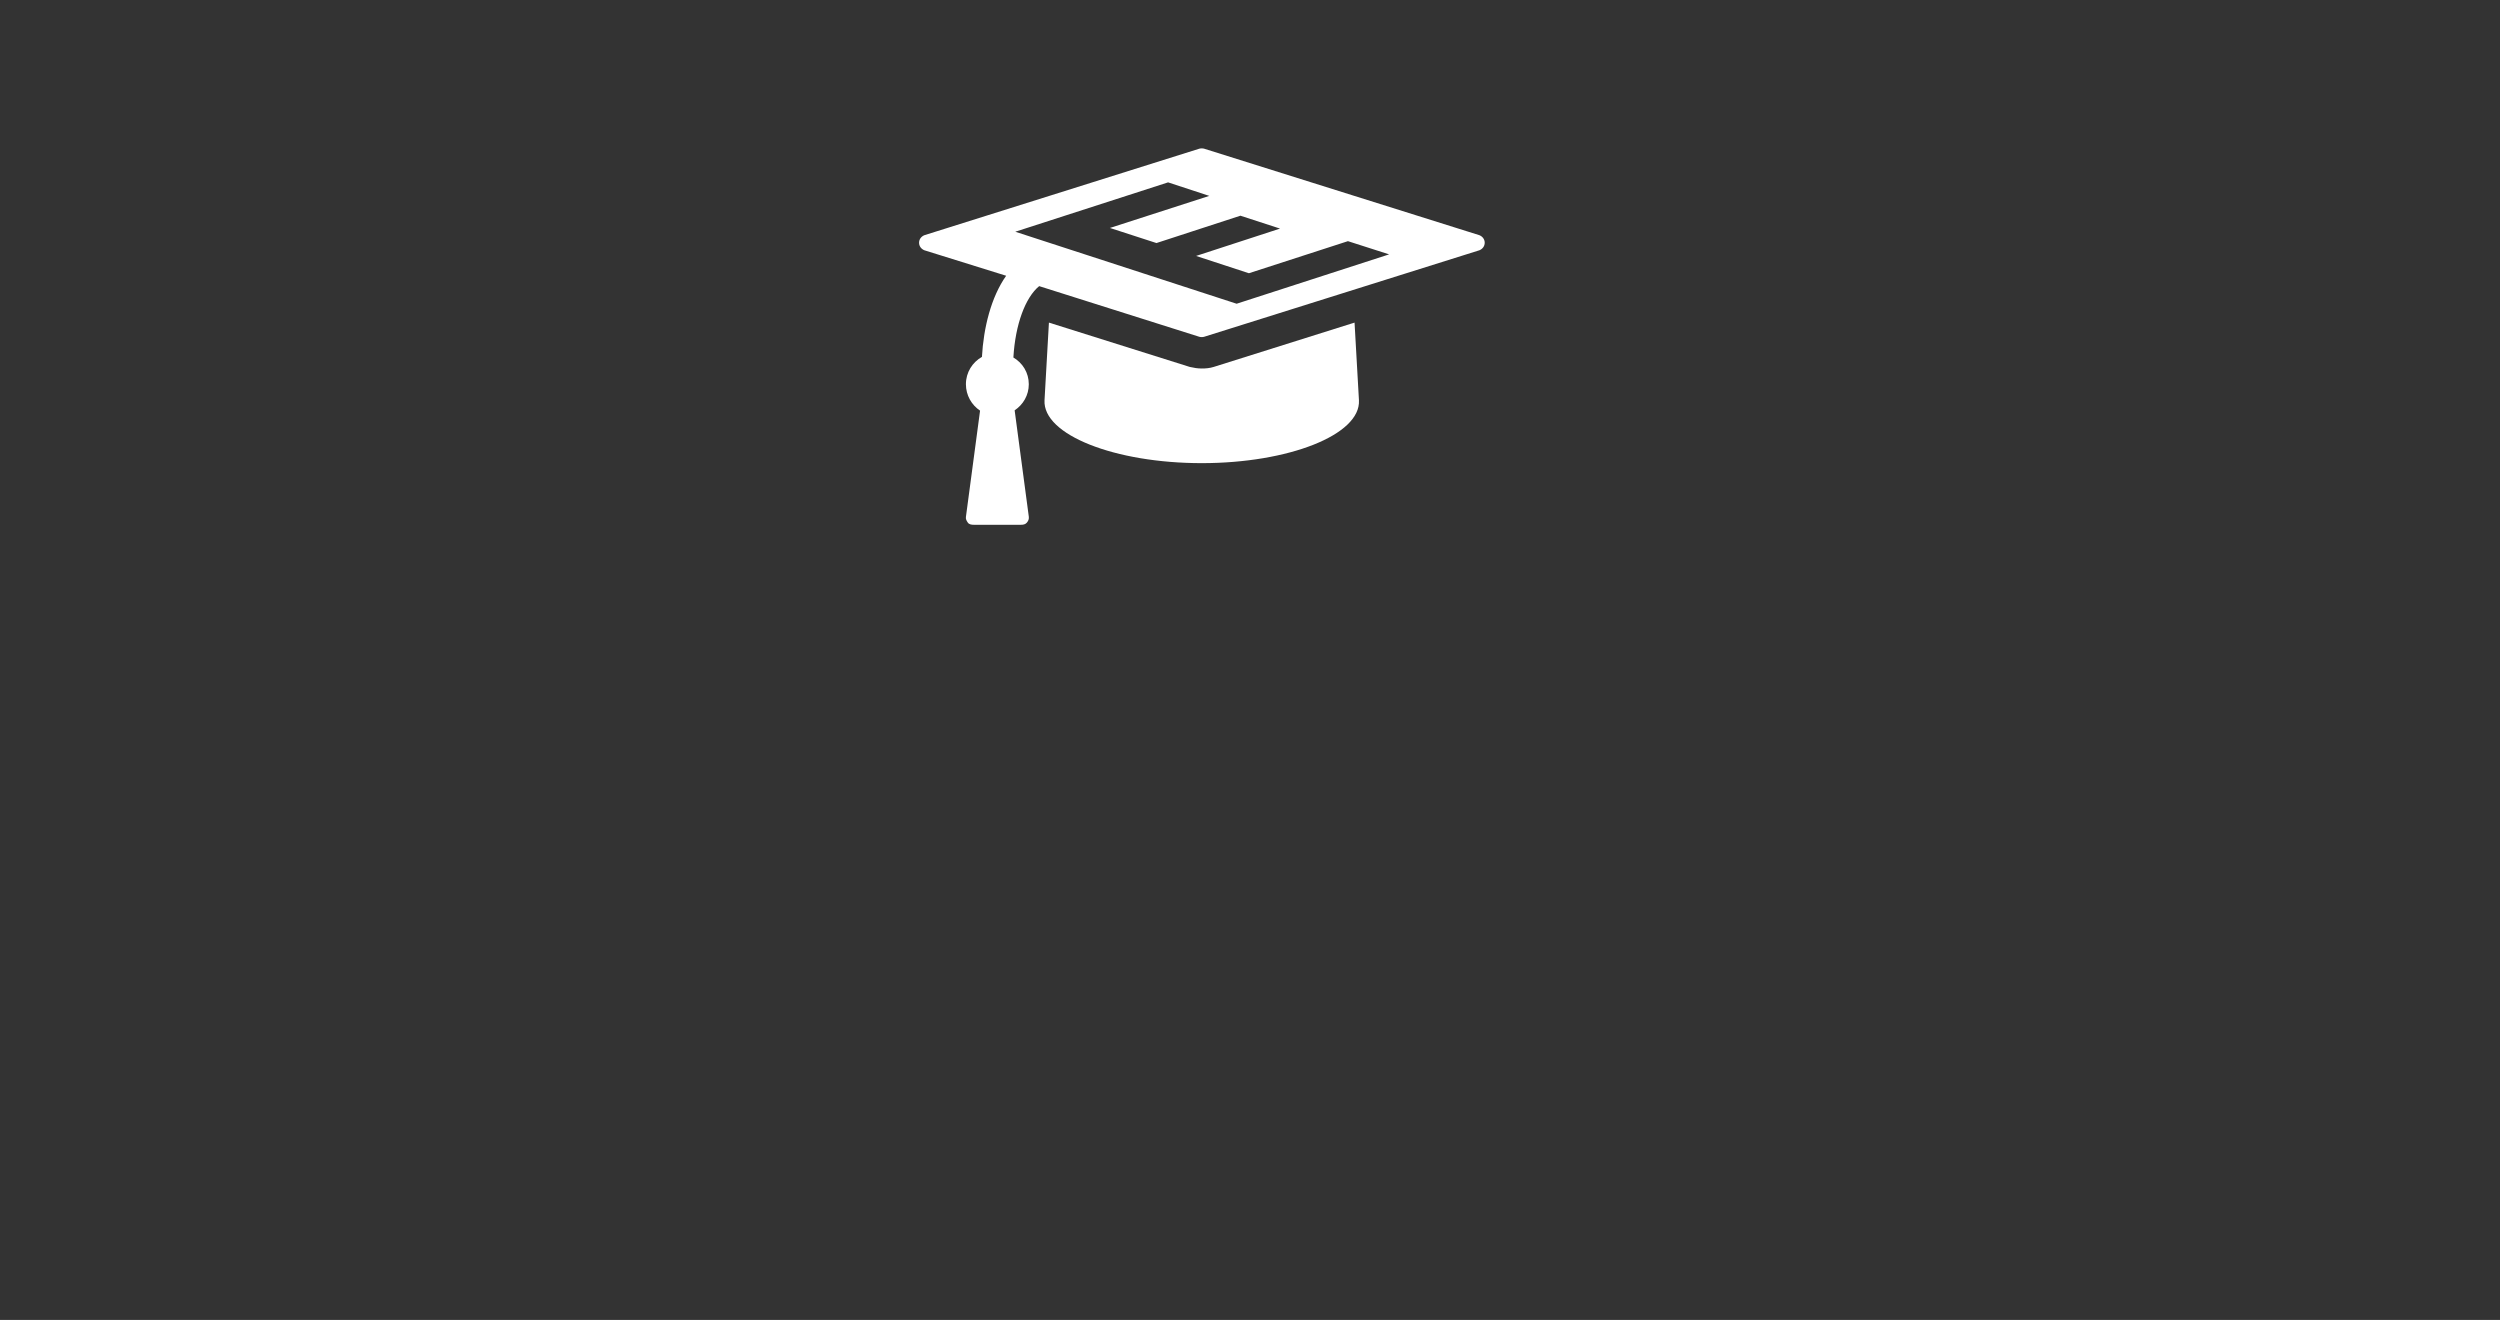 <?xml version="1.0" encoding="utf-8"?>
<!-- Generator: Adobe Illustrator 19.2.1, SVG Export Plug-In . SVG Version: 6.00 Build 0)  -->
<svg version="1.1" id="Layer_1" xmlns="http://www.w3.org/2000/svg" xmlns:xlink="http://www.w3.org/1999/xlink" x="0px" y="0px"
	 viewBox="0 0 795.1 419.8" style="enable-background:new 0 0 795.1 419.8;" xml:space="preserve">
<rect x="0" y="0" width="795.1" height="419.8" fill="#333333" stroke="none"/>
<style type="text/css">
	.st0{fill:#FFFFFF;}
	.st1{opacity:0.9;}
</style>
<g>
	<path class="st0" d="M386,116.7c-1.3,0.4-2.5,0.5-3.8,0.5s-2.5-0.2-3.8-0.5l-44.8-14.1l-1.4,24.7c-0.6,11,22.4,20,50,20
		c27.6,0,50.6-9,50-20l-1.4-24.7L386,116.7z"/>
	<path class="st0" d="M470.5,74.8L383,47.3c-0.3-0.1-0.5-0.1-0.8-0.1s-0.5,0-0.8,0.1L294,74.8c-1,0.4-1.7,1.3-1.7,2.4s0.7,2,1.7,2.4
		l26,8.1c-4.8,6.8-7.2,16.6-7.7,25.8c-3,1.7-5.1,4.9-5.1,8.7c0,3.5,1.8,6.6,4.5,8.4l-4.5,33.8c-0.1,0.7,0.2,1.2,0.6,1.8
		s1.2,0.7,1.9,0.7h15c0.7,0,1.4-0.1,1.9-0.7s0.7-1.2,0.6-1.9l-4.5-33.8c2.7-1.8,4.5-4.8,4.5-8.3c0-3.7-2-6.8-4.9-8.5
		c0.6-10.5,3.8-19.1,8.2-22.7l50.9,16.1c0.3,0.1,0.5,0.1,0.8,0.1s0.5,0,0.8-0.1l87.5-27.5c1-0.4,1.7-1.3,1.7-2.4
		S471.5,75.2,470.5,74.8z M393.3,96.6l-70.4-22.9L371.5,58l13.1,4.3L353,72.5l14.8,4.8l26.7-8.7l12.6,4.1l-26.7,8.7l16.8,5.5
		l31.5-10.2l13.1,4.2L393.3,96.6z"/>
</g>
</svg>

